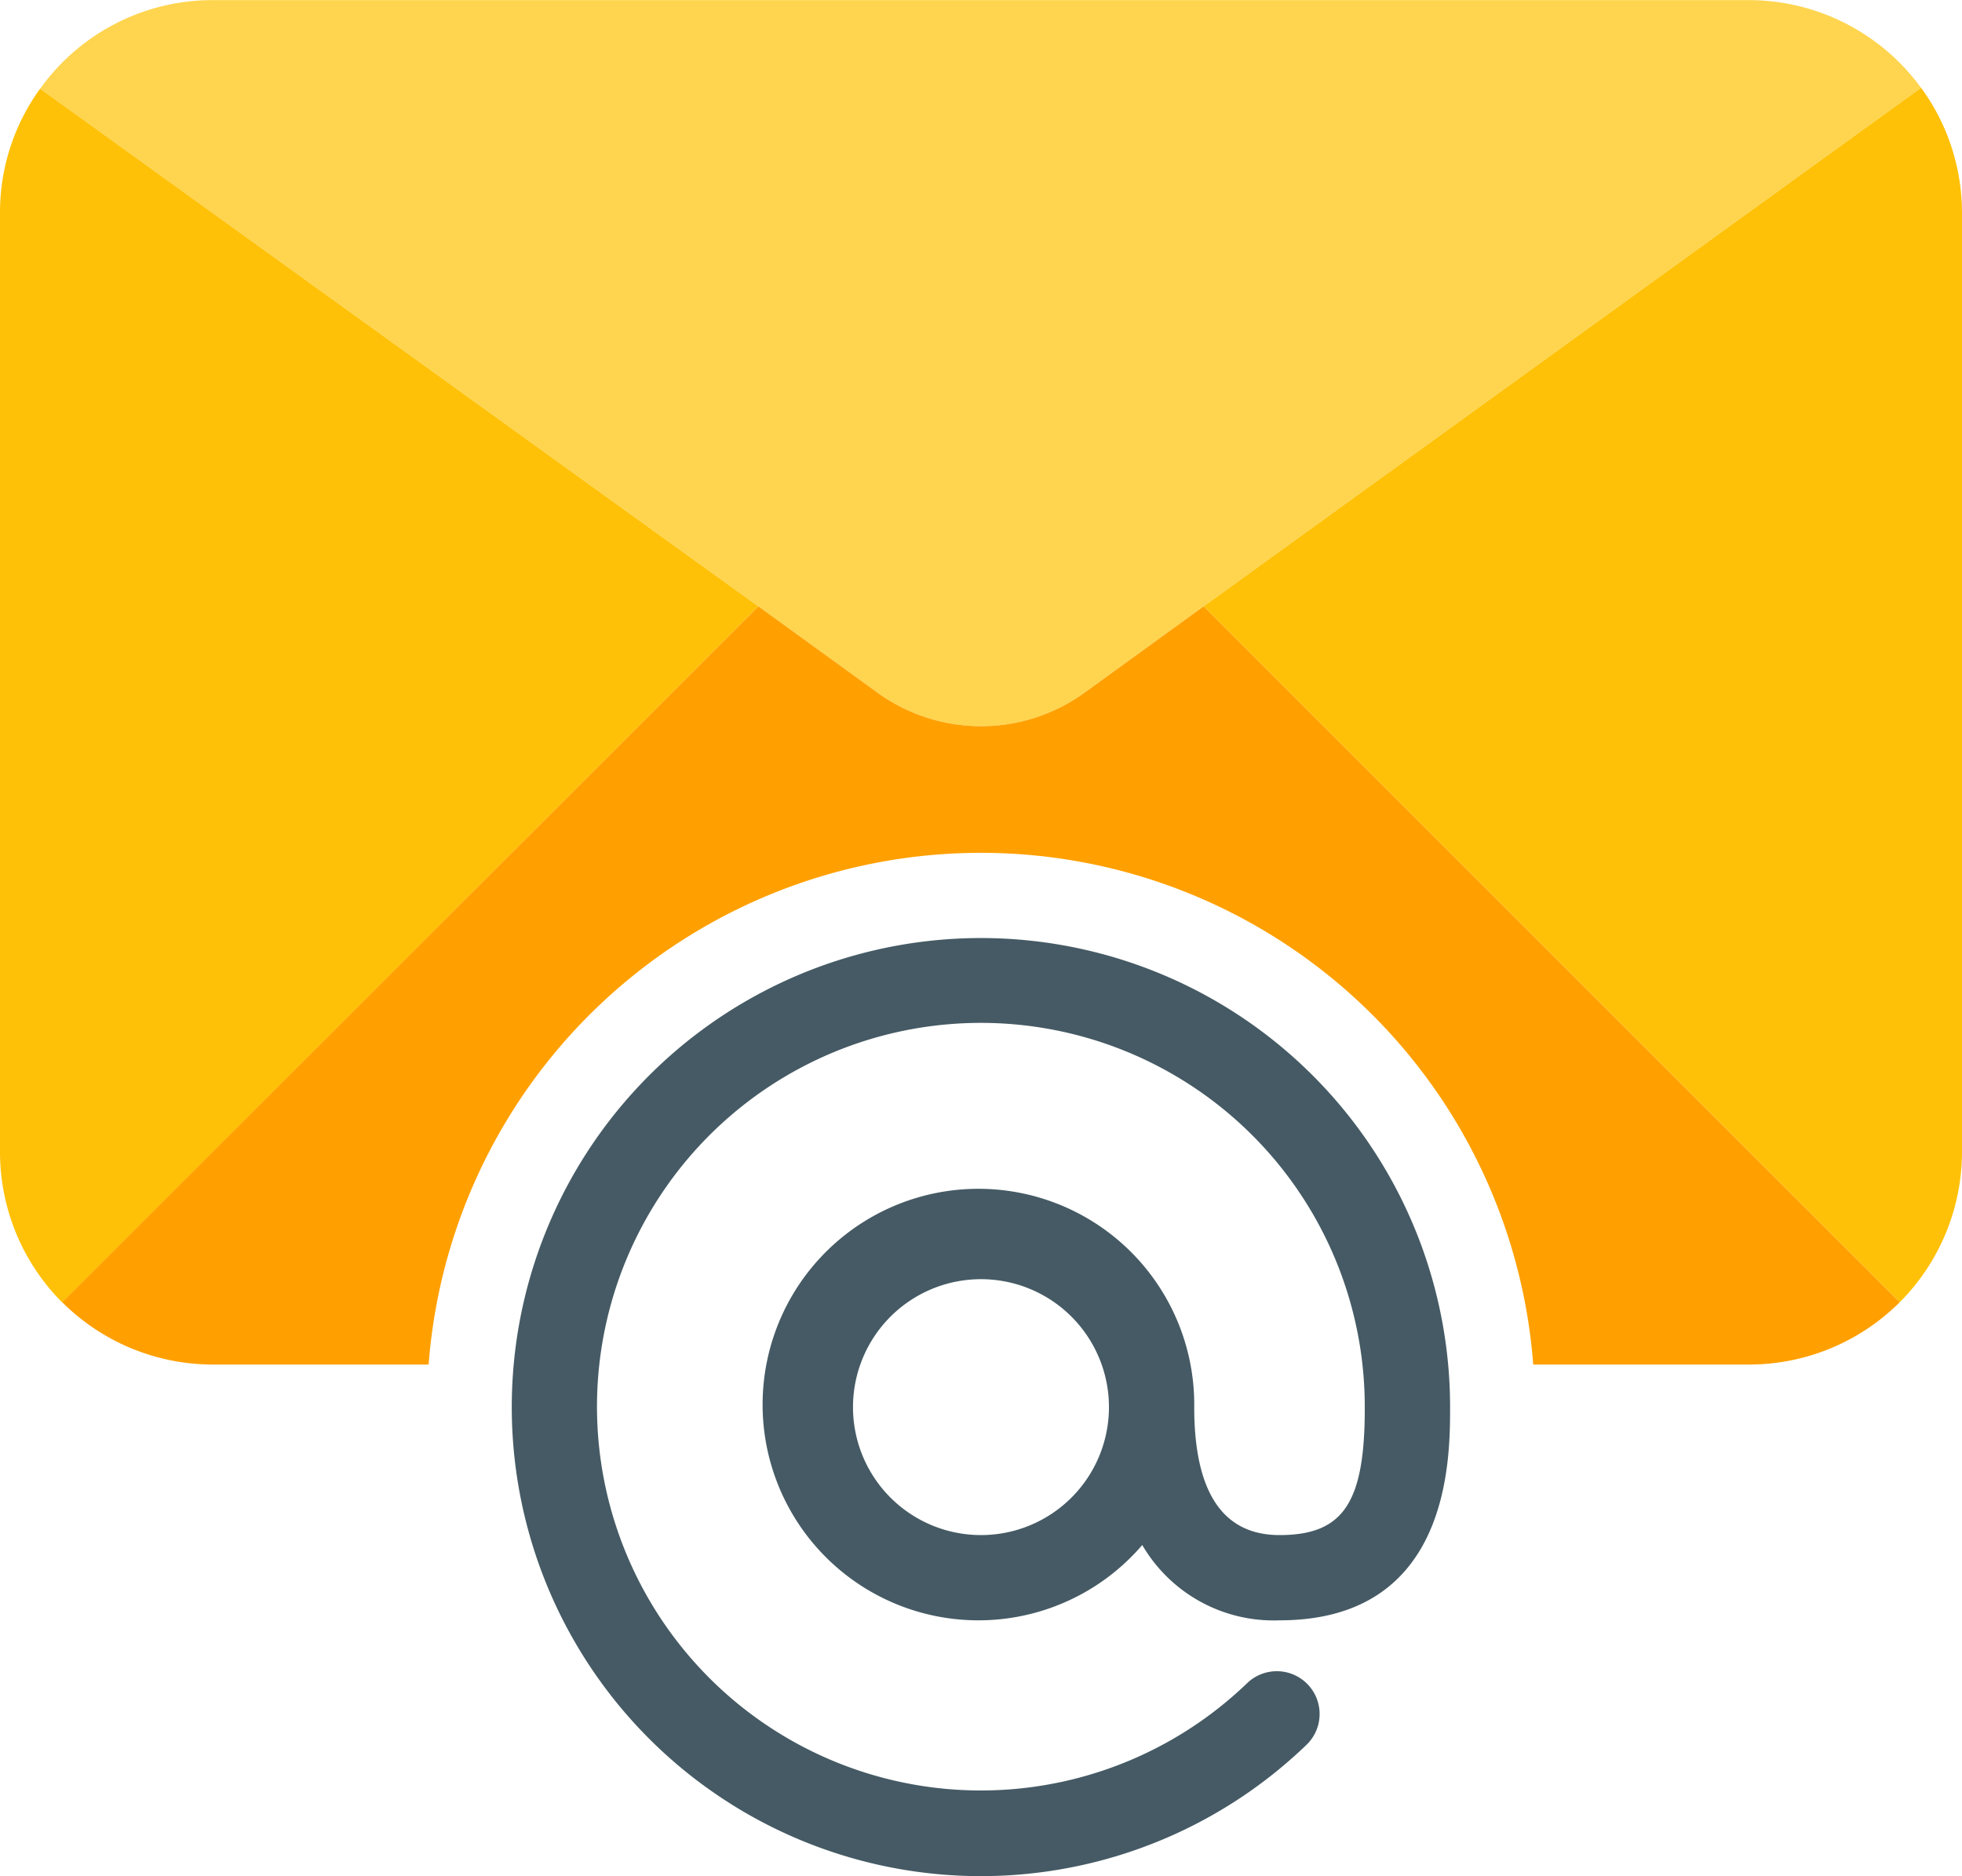<svg xmlns="http://www.w3.org/2000/svg" width="40.473" height="38.713" viewBox="0 0 40.473 38.713">
  <g id="email-icon" transform="translate(0 -10.668)">
    <path id="Path_1" data-name="Path 1" d="M48.828,12.48l-14.8,10.7L31.6,24.939a3.643,3.643,0,0,1-4.329,0l-2.428-1.76L10.027,12.5a4.375,4.375,0,0,1,3.572-1.83H45.274A4.4,4.4,0,0,1,48.828,12.48Z" transform="translate(-9.2)" fill="#ffd54f"/>
    <g id="Group_1" data-name="Group 1" transform="translate(0 12.48)">
      <path id="Path_2" data-name="Path 2" d="M.827,32.855,15.643,43.536,1.284,57.9A4.4,4.4,0,0,1,0,54.781V35.424A4.347,4.347,0,0,1,.827,32.855Z" transform="translate(0 -32.837)" fill="#ffc107"/>
      <path id="Path_3" data-name="Path 3" d="M316.658,35.229V54.585a4.4,4.4,0,0,1-1.285,3.115L301.014,43.341l14.8-10.7A4.374,4.374,0,0,1,316.658,35.229Z" transform="translate(-276.185 -32.642)" fill="#ffc107"/>
    </g>
    <path id="Path_4" data-name="Path 4" d="M143.837,257.65c-1.168,0-1.76-.88-1.76-2.64a4.452,4.452,0,1,0-1.072,2.845,3.137,3.137,0,0,0,2.831,1.554c3.519,0,3.519-3.312,3.519-4.4a9.678,9.678,0,1,0-2.949,6.956.883.883,0,0,0-1.232-1.265h0a7.919,7.919,0,1,1,2.421-5.691C145.6,256.983,145.154,257.65,143.837,257.65Zm-6.159,0a2.64,2.64,0,1,1,2.64-2.64A2.64,2.64,0,0,1,137.678,257.65Z" transform="translate(-117.442 -215.308)" fill="#455a64"/>
    <path id="Path_5" data-name="Path 5" d="M39.119,162.348l-2.428,1.76a3.643,3.643,0,0,1-4.329,0l-2.428-1.76L15.574,176.707a4.4,4.4,0,0,0,3.115,1.285h4.443a11.426,11.426,0,0,1,22.786,0h4.445a4.4,4.4,0,0,0,3.115-1.285Z" transform="translate(-14.29 -139.169)" fill="#ffa000"/>
  </g>
</svg>
